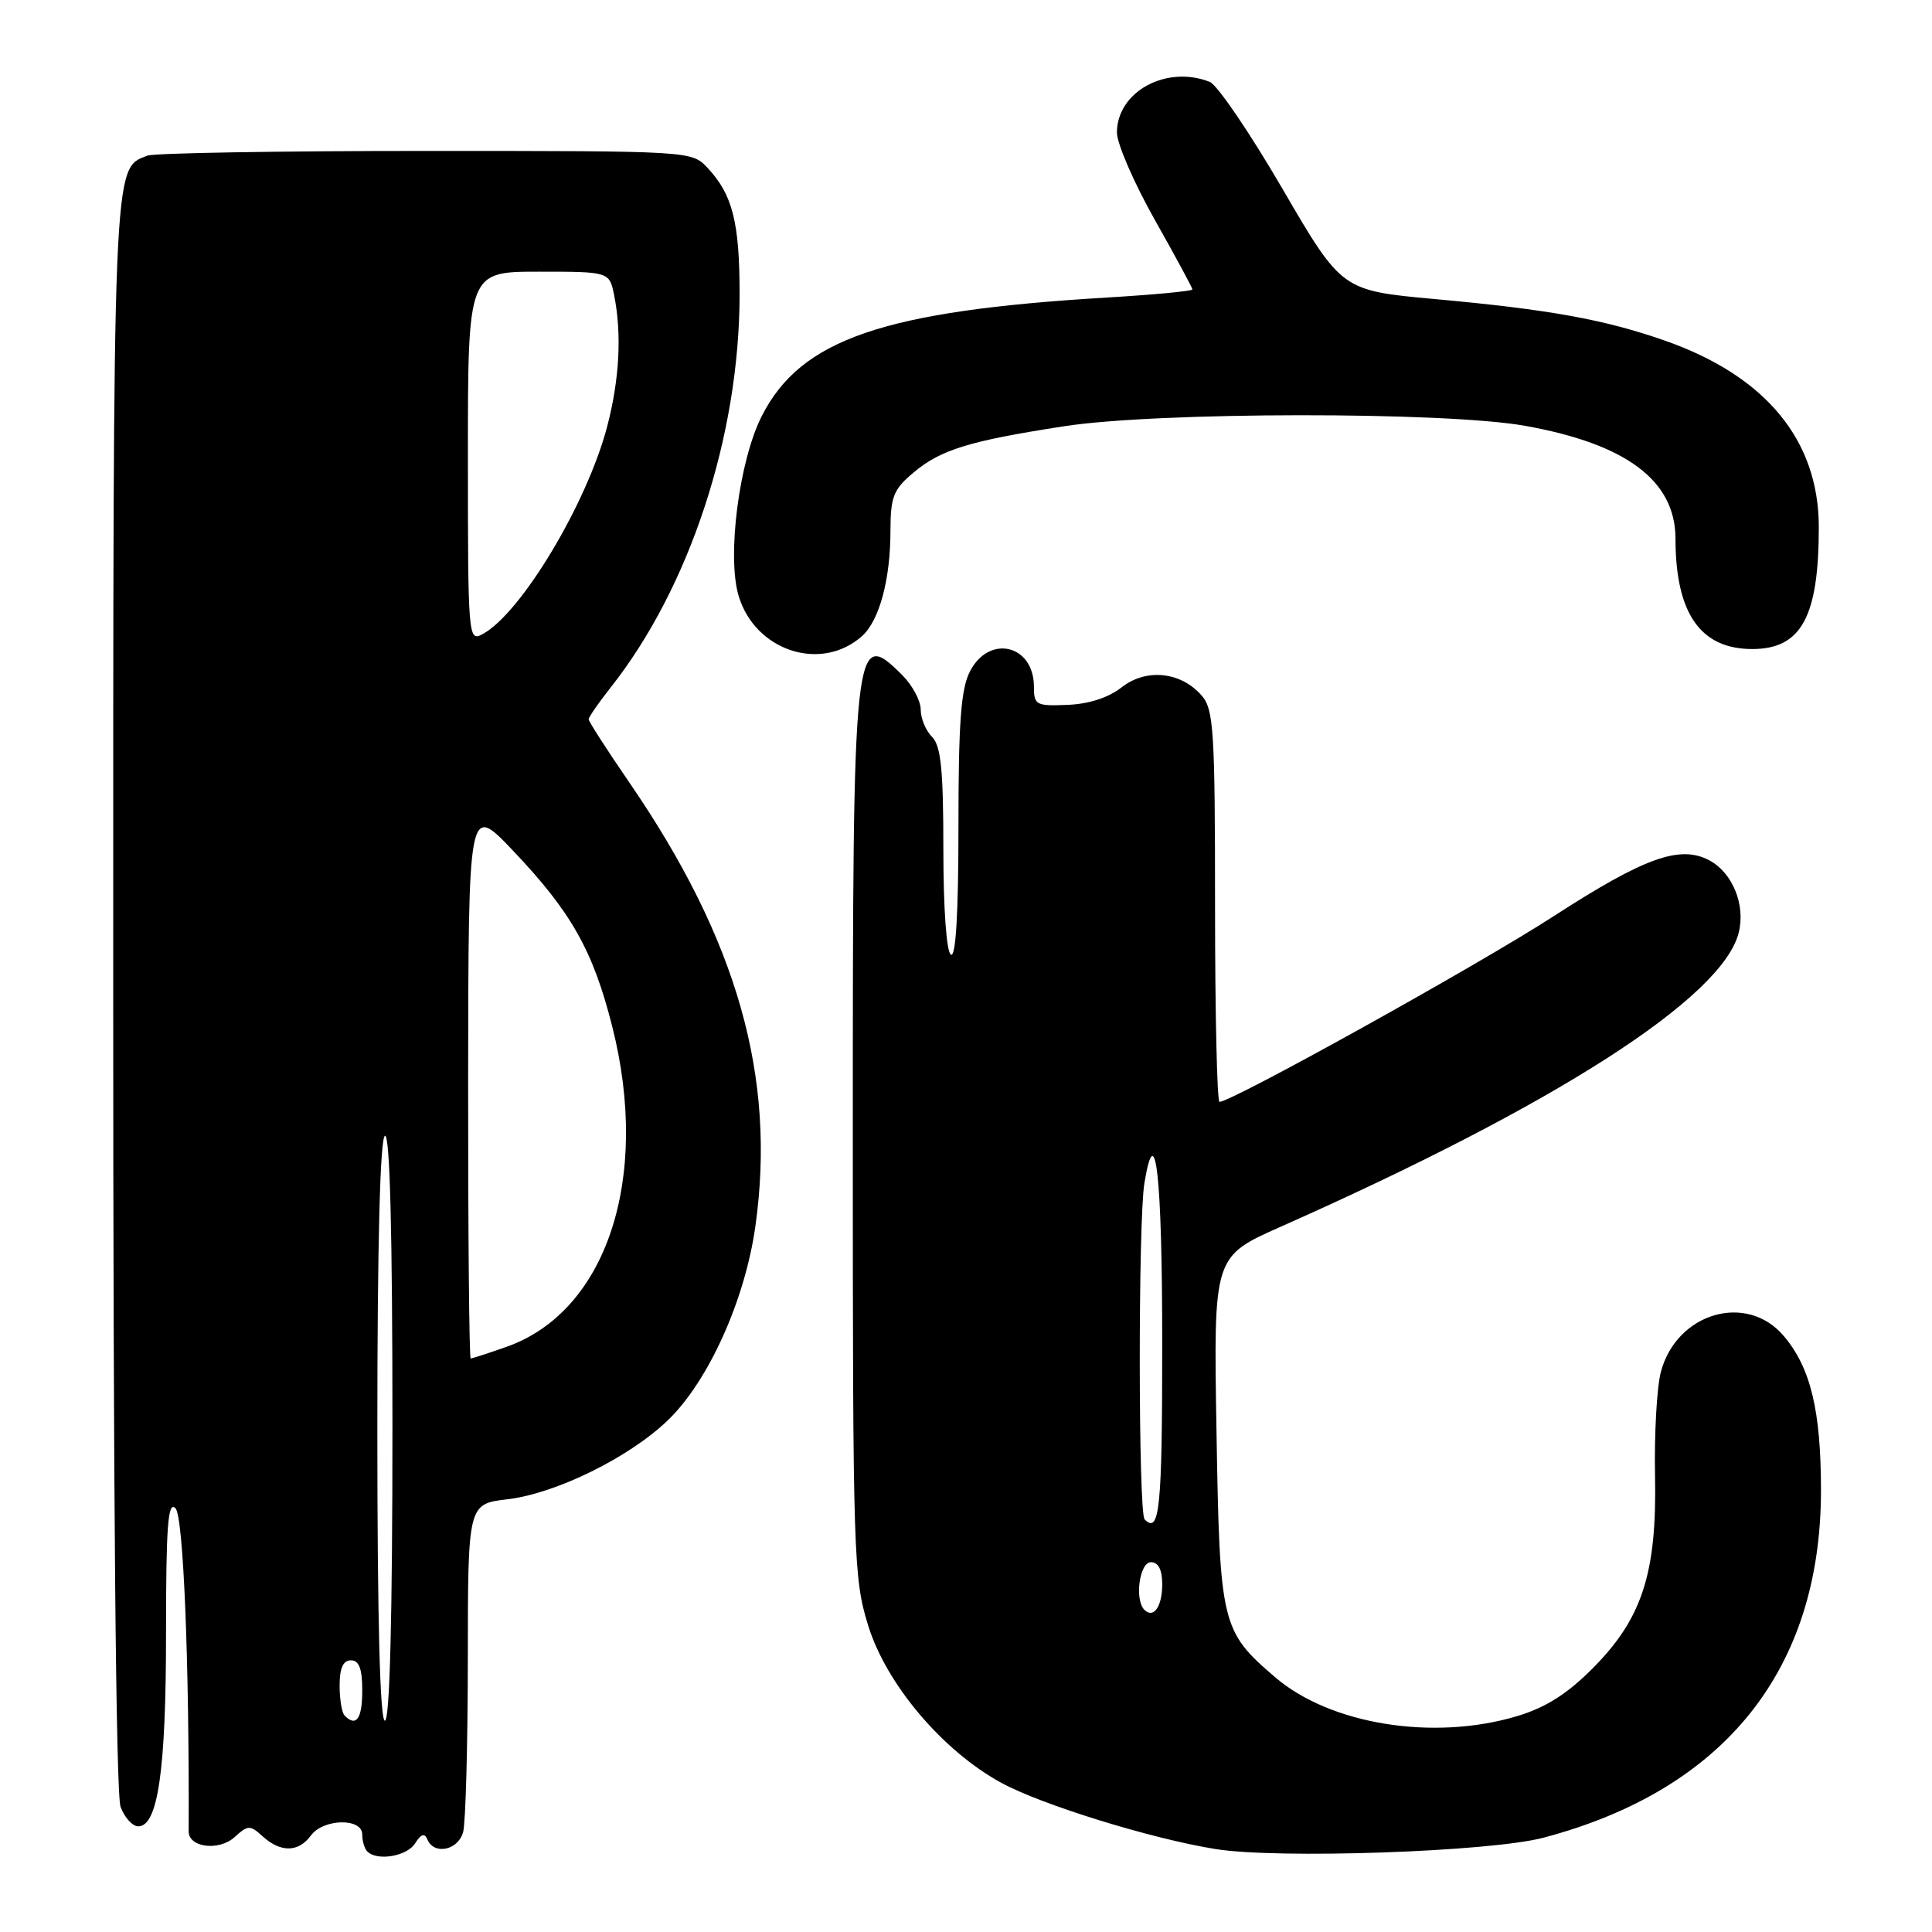 <?xml version="1.0" encoding="UTF-8" standalone="no"?>
<!DOCTYPE svg PUBLIC "-//W3C//DTD SVG 1.1//EN" "http://www.w3.org/Graphics/SVG/1.1/DTD/svg11.dtd" >
<svg xmlns="http://www.w3.org/2000/svg" xmlns:xlink="http://www.w3.org/1999/xlink" version="1.1" viewBox="0 0 256 256">
 <g >
 <path fill="currentColor"
d=" M 55.01 244.25 C 55.80 243.00 56.27 242.85 56.64 243.75 C 57.52 245.84 60.72 245.17 61.37 242.75 C 61.70 241.51 61.98 231.23 61.99 219.89 C 62.00 199.28 62.00 199.28 67.25 198.66 C 73.68 197.90 83.42 193.10 88.52 188.17 C 93.88 182.99 98.72 172.25 100.09 162.50 C 102.87 142.73 97.71 124.54 83.38 103.67 C 80.42 99.36 78.00 95.60 78.00 95.31 C 78.00 95.02 79.30 93.15 80.88 91.14 C 91.39 77.87 98.00 57.72 98.00 38.98 C 98.00 29.46 97.07 25.78 93.76 22.25 C 91.65 20.00 91.65 20.00 56.41 20.00 C 37.02 20.00 20.44 20.28 19.54 20.62 C 14.91 22.40 15.00 20.27 15.00 131.89 C 15.00 197.68 15.36 237.83 15.98 239.43 C 16.51 240.85 17.57 242.00 18.32 242.00 C 20.93 242.00 22.00 234.55 22.00 216.43 C 22.00 202.17 22.25 198.85 23.25 199.85 C 24.30 200.90 25.09 220.16 25.00 242.68 C 25.00 244.81 29.01 245.30 31.07 243.44 C 32.87 241.81 33.13 241.80 34.83 243.35 C 37.20 245.49 39.56 245.45 41.19 243.22 C 42.85 240.96 48.00 240.86 48.00 243.08 C 48.00 243.95 48.30 244.97 48.67 245.33 C 49.98 246.64 53.92 245.97 55.01 244.25 Z  M 204.50 243.51 C 228.53 237.16 241.27 221.23 241.29 197.50 C 241.29 186.95 239.93 181.25 236.38 177.05 C 231.47 171.21 222.15 173.93 220.07 181.80 C 219.54 183.84 219.19 190.00 219.30 195.50 C 219.56 208.46 217.60 214.50 210.98 221.12 C 207.59 224.51 204.74 226.30 200.94 227.42 C 189.92 230.70 176.28 228.50 169.01 222.28 C 161.81 216.12 161.62 215.31 161.19 189.50 C 160.80 166.50 160.80 166.50 169.65 162.57 C 206.14 146.39 228.23 132.21 230.39 123.58 C 231.31 119.92 229.58 115.65 226.51 114.01 C 222.62 111.92 217.91 113.61 205.87 121.40 C 195.95 127.83 163.23 146.00 161.59 146.00 C 161.27 146.00 161.00 134.35 161.00 120.11 C 161.00 96.89 160.82 94.01 159.25 92.19 C 156.50 89.00 151.88 88.52 148.63 91.07 C 146.89 92.44 144.28 93.29 141.45 93.40 C 137.28 93.57 137.00 93.42 137.00 90.99 C 137.00 85.43 131.08 84.01 128.53 88.95 C 127.33 91.27 127.00 95.68 127.00 109.51 C 127.00 120.99 126.65 126.90 126.00 126.50 C 125.41 126.14 125.00 120.35 125.00 112.51 C 125.00 101.96 124.68 98.83 123.50 97.64 C 122.67 96.82 122.00 95.19 122.00 94.03 C 122.00 92.86 120.90 90.80 119.55 89.45 C 113.14 83.05 113.00 84.39 113.00 150.44 C 113.00 206.29 113.09 209.07 115.03 215.37 C 117.44 223.18 124.91 232.00 132.69 236.24 C 138.05 239.15 152.44 243.61 161.00 245.00 C 169.27 246.35 197.39 245.38 204.50 243.51 Z  M 114.24 84.27 C 116.52 82.22 117.99 76.78 117.99 70.34 C 118.00 65.82 118.38 64.86 121.03 62.63 C 124.65 59.58 128.40 58.43 141.00 56.48 C 153.40 54.56 191.45 54.53 202.06 56.42 C 215.51 58.82 222.00 63.69 222.01 71.38 C 222.02 81.27 225.31 86.00 232.18 86.00 C 238.68 86.00 241.00 81.75 241.00 69.84 C 241.00 58.33 233.97 49.81 220.59 45.13 C 212.64 42.34 205.24 41.00 190.14 39.63 C 177.79 38.50 177.79 38.50 169.94 25.03 C 165.63 17.62 161.29 11.24 160.30 10.85 C 154.54 8.58 148.00 12.15 148.00 17.57 C 148.00 19.03 150.25 24.22 153.00 29.10 C 155.75 33.97 158.00 38.14 158.00 38.35 C 158.00 38.57 152.94 39.05 146.75 39.42 C 117.07 41.19 106.13 44.93 100.95 55.11 C 97.94 61.00 96.30 73.71 97.87 78.95 C 100.06 86.27 108.83 89.12 114.24 84.27 Z  M 45.67 227.33 C 45.30 226.97 45.00 225.17 45.00 223.33 C 45.00 221.04 45.47 220.00 46.50 220.00 C 47.58 220.00 48.00 221.11 48.00 224.00 C 48.00 227.75 47.21 228.88 45.67 227.33 Z  M 50.00 189.56 C 50.00 165.01 50.36 150.89 51.00 150.50 C 51.66 150.09 52.00 163.16 52.00 188.94 C 52.00 214.31 51.65 228.00 51.00 228.00 C 50.35 228.00 50.00 214.52 50.00 189.56 Z  M 62.03 143.25 C 62.07 106.50 62.07 106.50 67.96 112.70 C 75.69 120.83 78.58 125.94 81.13 136.04 C 86.21 156.13 80.38 173.78 67.12 178.46 C 64.72 179.31 62.58 180.00 62.37 180.00 C 62.17 180.00 62.02 163.46 62.03 143.25 Z  M 62.00 60.54 C 62.00 36.00 62.00 36.00 71.38 36.00 C 80.75 36.00 80.75 36.00 81.38 39.13 C 82.40 44.26 82.09 50.23 80.47 56.45 C 77.81 66.67 69.03 81.31 63.92 84.04 C 62.05 85.04 62.00 84.43 62.00 60.54 Z  M 151.64 213.31 C 150.31 211.98 150.99 207.00 152.50 207.00 C 153.49 207.00 154.00 207.99 154.00 209.94 C 154.00 212.88 152.85 214.52 151.64 213.31 Z  M 151.67 201.33 C 150.83 200.50 150.80 161.81 151.64 156.77 C 153.11 147.84 154.00 155.82 154.00 178.06 C 154.00 199.92 153.66 203.32 151.67 201.33 Z "/>
</g>
</svg>